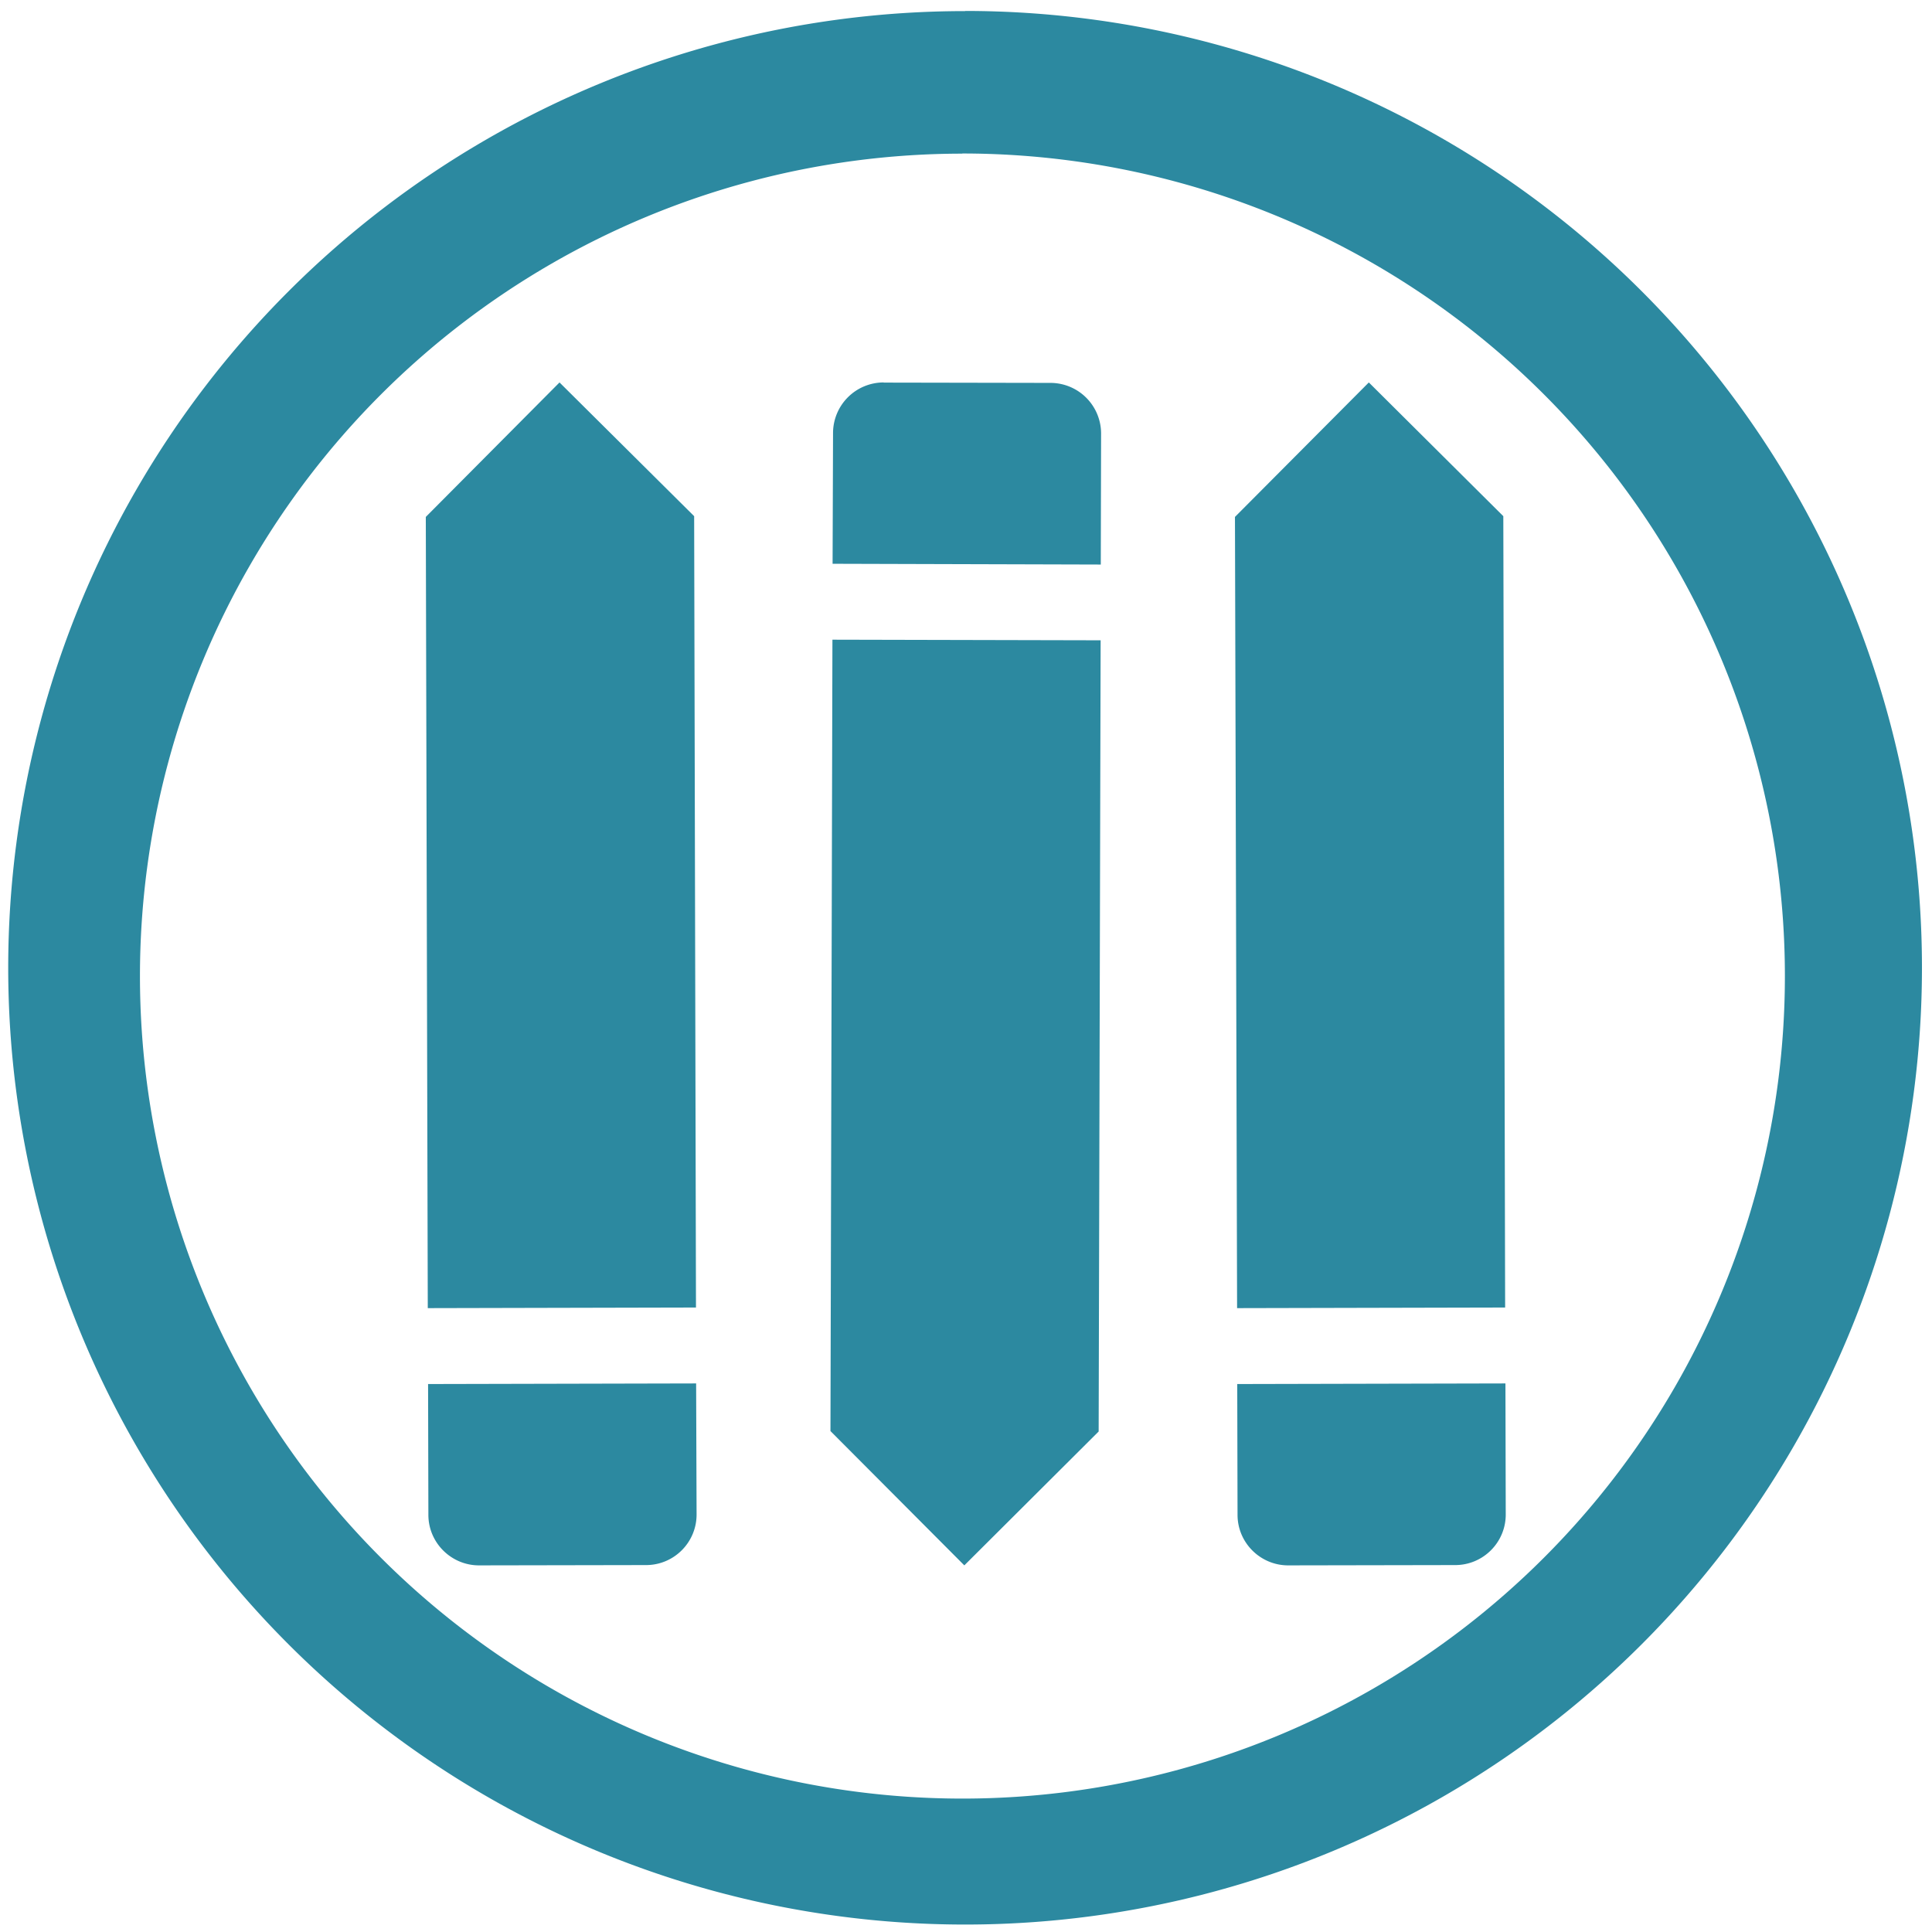 <svg xmlns="http://www.w3.org/2000/svg" width="48" height="48" viewBox="0 0 12.7 12.7"><path fill="#2c89a0" d="M6.344.073a6.29 6.29 0 0 0-6.29 6.29 6.29 6.29 0 0 0 6.29 6.288 6.29 6.29 0 0 0 6.29-6.289 6.29 6.29 0 0 0-6.29-6.29zm-.018.936a5.407 5.407 0 0 1 5.407 5.407 5.407 5.407 0 0 1-5.407 5.407A5.407 5.407 0 0 1 .92 6.416 5.407 5.407 0 0 1 6.326 1.01zM3.678 2.514l-.879.884.013 5.201 1.763-.004-.012-5.202-.885-.879zm5.32 0l-.88.884.014 5.201 1.762-.004-.012-5.202-.884-.879zm-3.19 0a.333.333 0 0 0-.332.332l-.003.86 1.763.005.002-.861a.333.333 0 0 0-.331-.333l-1.098-.002zm-.336 1.69l-.013 5.203.88.883.883-.88.013-5.201-1.763-.004zm-.896 4.89l-1.762.004.002.86c0 .183.15.332.333.332l1.098-.002c.184 0 .333-.15.332-.334l-.003-.86zm5.32 0l-1.763.004.002.86c0 .183.15.332.333.332l1.098-.002c.184 0 .333-.15.332-.334l-.002-.86z"/></svg>
